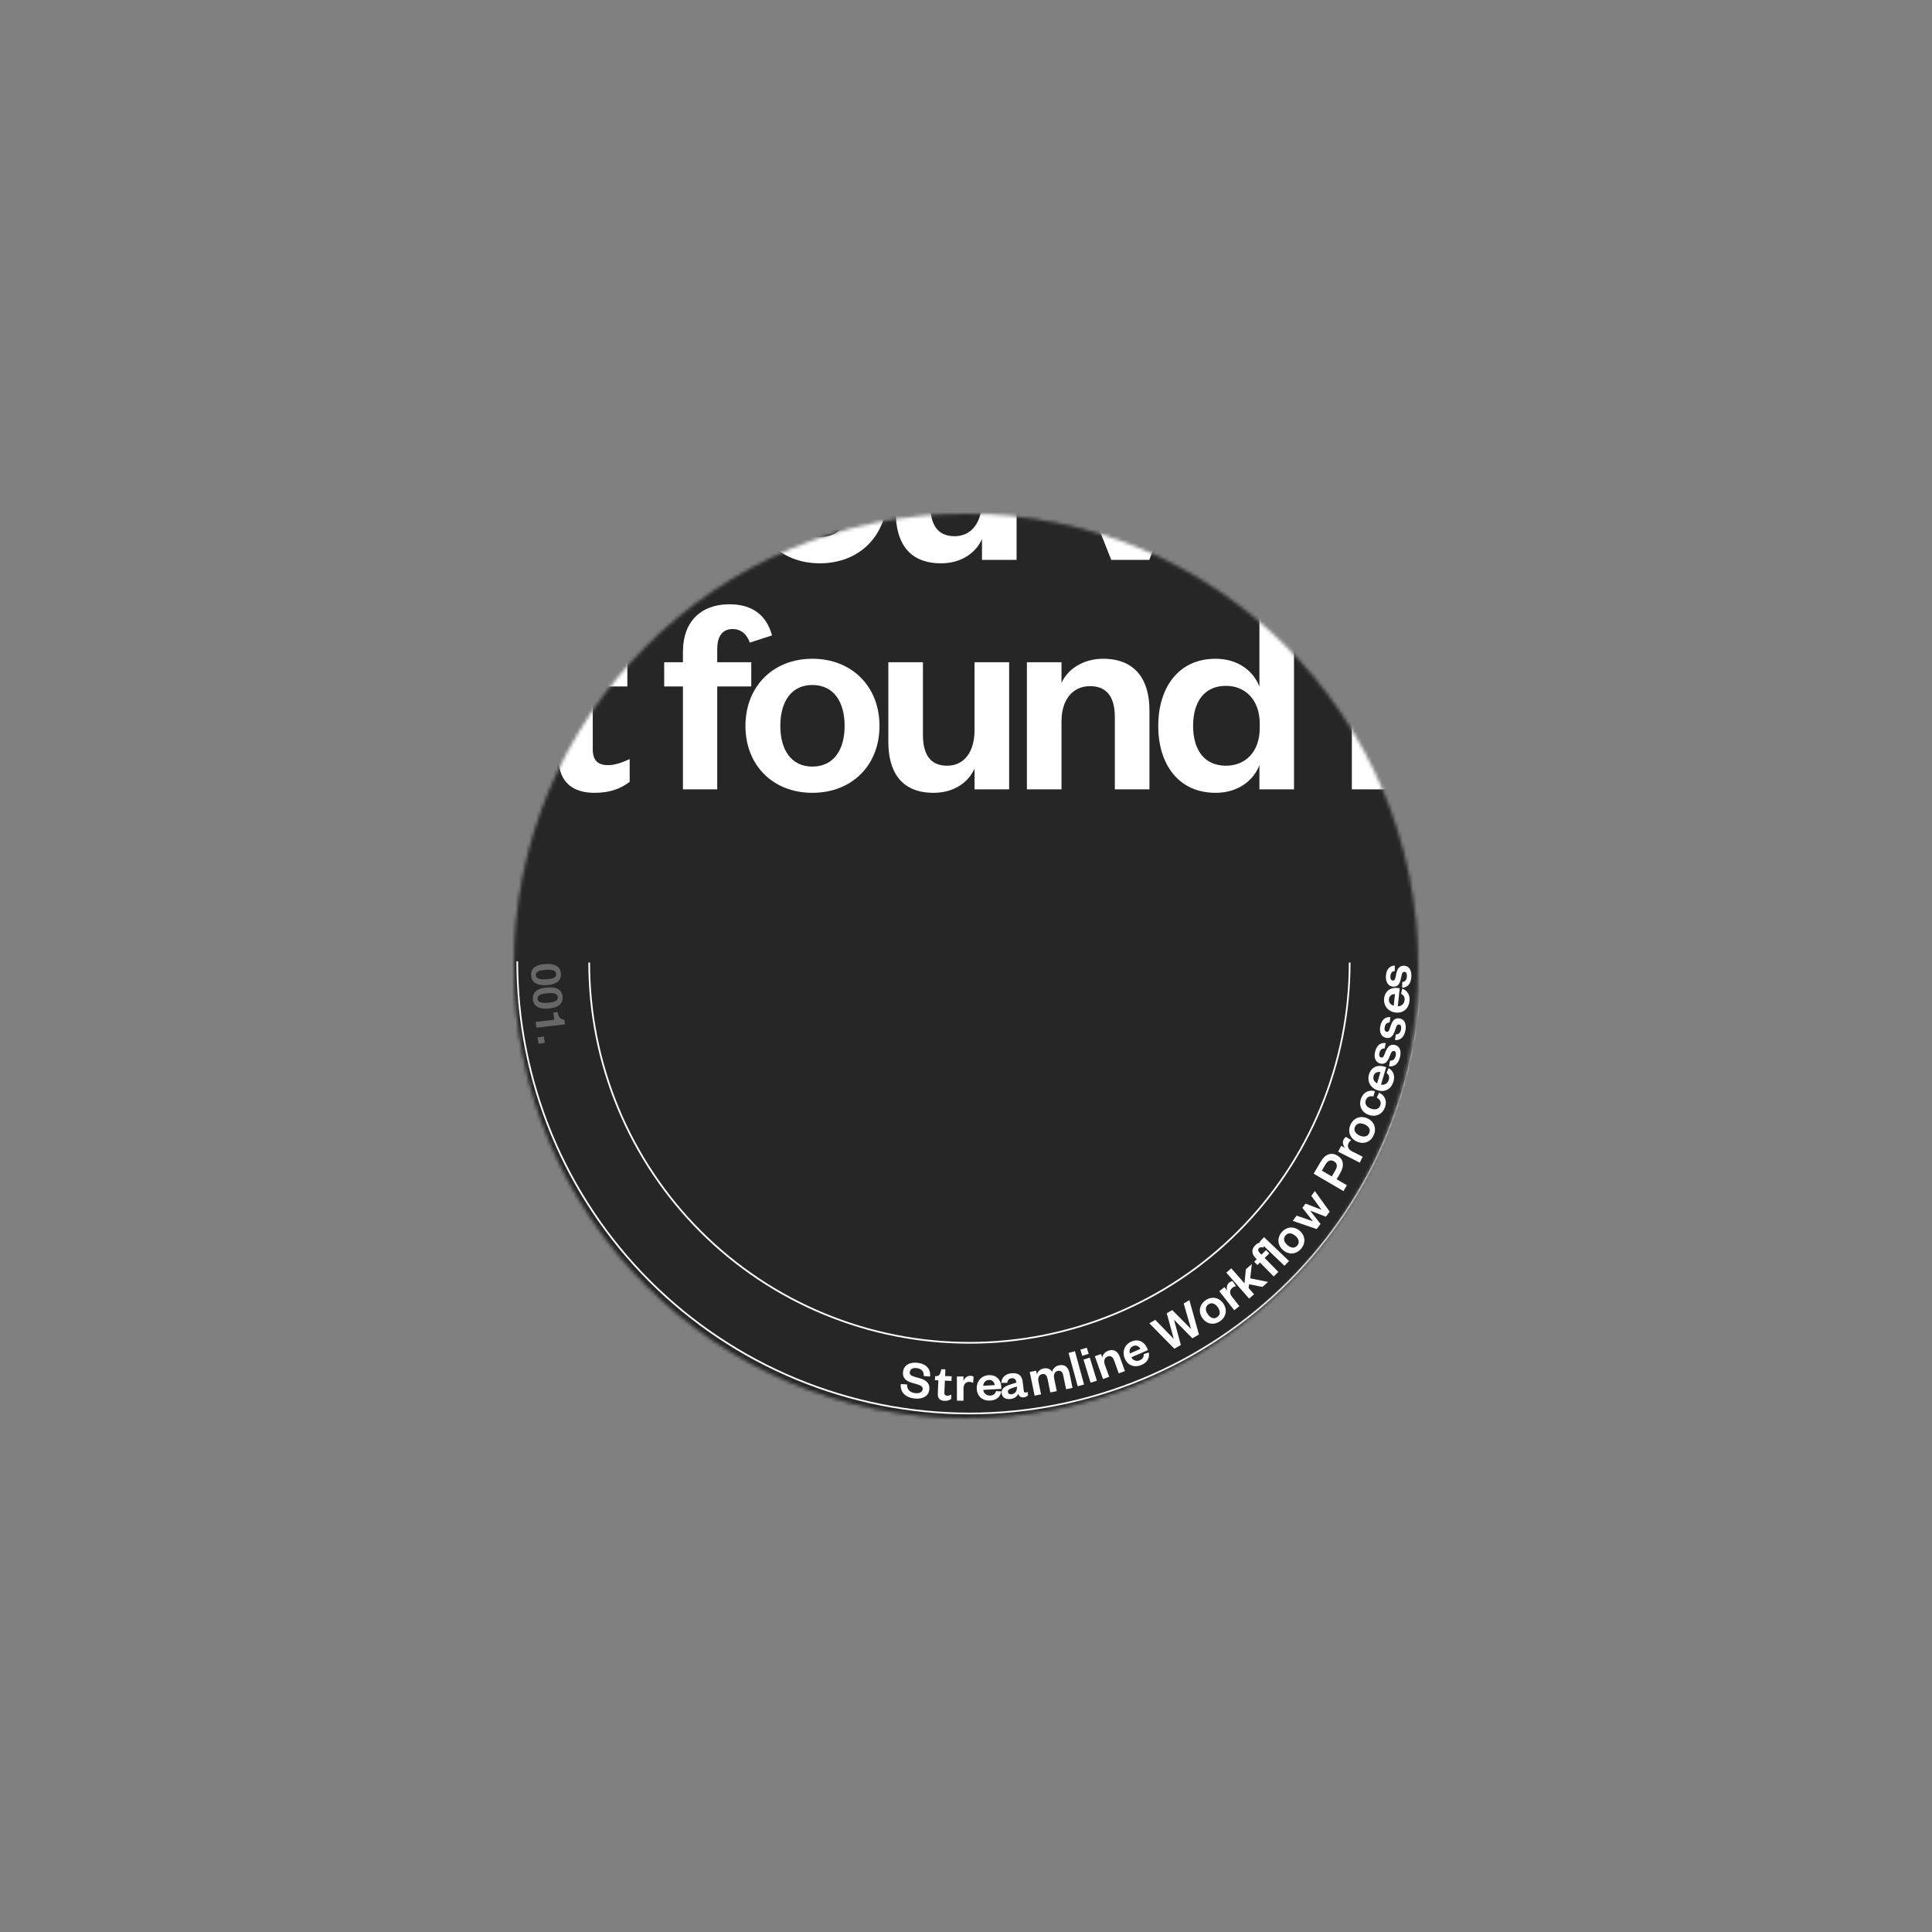 <svg width="564" height="564" viewBox="0 0 564 564" fill="none" xmlns="http://www.w3.org/2000/svg">
<rect x="0" y="0" width="564" height="564" fill="#808080" stroke="none"/>
<mask id="mask0_963_7009" style="mask-type:alpha" maskUnits="userSpaceOnUse" x="150" y="150" width="264" height="264">
<path d="M282 414C354.902 414 414 354.902 414 282C414 209.098 354.902 150 282 150C209.098 150 150 209.098 150 282C150 354.902 209.098 414 282 414Z" fill="#262626"/>
<path d="M282 413.75C354.764 413.75 413.75 354.764 413.75 282C413.75 209.236 354.764 150.25 282 150.25C209.236 150.25 150.25 209.236 150.25 282C150.25 354.764 209.236 413.75 282 413.75Z" stroke="white" stroke-opacity="0.3" stroke-width="0.5"/>
</mask>
<g mask="url(#mask0_963_7009)">
<path d="M564 282C564 437.744 437.744 564 282 564C126.256 564 0 437.744 0 282C0 126.256 126.256 0 282 0C437.744 0 564 126.256 564 282Z" fill="#262626"/>
<path fill-rule="evenodd" clip-rule="evenodd" d="M282 563.5C437.468 563.5 563.5 437.468 563.5 282C563.5 126.532 437.468 0.5 282 0.5C126.532 0.5 0.5 126.532 0.5 282C0.5 437.468 126.532 563.5 282 563.5ZM282 564C437.744 564 564 437.744 564 282C564 126.256 437.744 0 282 0C126.256 0 0 126.256 0 282C0 437.744 126.256 564 282 564Z" fill="white" fill-opacity="0.3"/>
<g style="mix-blend-mode:difference">
<path fill-rule="evenodd" clip-rule="evenodd" d="M30.25 280.635C30.25 313.826 36.788 346.693 49.489 377.358C62.191 408.023 80.809 435.886 104.279 459.356C127.749 482.826 155.612 501.443 186.277 514.145C216.942 526.847 249.808 533.385 283 533.385C316.192 533.385 349.058 526.847 379.723 514.145C410.388 501.443 438.251 482.826 461.721 459.356C485.191 435.886 503.809 408.023 516.511 377.358C529.212 346.693 535.75 313.826 535.75 280.635H536.25C536.25 313.892 529.7 346.824 516.973 377.549C504.246 408.275 485.591 436.193 462.075 459.71C438.558 483.226 410.64 501.88 379.915 514.607C349.189 527.334 316.257 533.885 283 533.885C249.743 533.885 216.811 527.334 186.085 514.607C155.36 501.88 127.442 483.226 103.925 459.71C80.409 436.193 61.755 408.275 49.028 377.549C36.3 346.824 29.75 313.892 29.75 280.635H30.25Z" fill="white"/>
<path fill-rule="evenodd" clip-rule="evenodd" d="M55.249 280.636C55.249 310.545 61.14 340.16 72.585 367.792C84.031 395.424 100.807 420.531 121.955 441.68C143.104 462.828 168.211 479.604 195.843 491.05C223.475 502.495 253.091 508.386 282.999 508.386C312.908 508.386 342.523 502.495 370.155 491.05C397.787 479.604 422.894 462.828 444.043 441.68C465.191 420.531 481.967 395.424 493.413 367.792C504.858 340.16 510.749 310.545 510.749 280.636H511.249C511.249 310.61 505.345 340.291 493.875 367.984C482.404 395.676 465.591 420.838 444.396 442.033C423.201 463.228 398.039 480.041 370.347 491.512C342.654 502.982 312.973 508.886 282.999 508.886C253.025 508.886 223.344 502.982 195.652 491.512C167.959 480.041 142.797 463.228 121.602 442.033C100.407 420.838 83.594 395.676 72.124 367.984C60.653 340.291 54.749 310.61 54.749 280.636H55.249Z" fill="white"/>
<path fill-rule="evenodd" clip-rule="evenodd" d="M79.249 280.636C79.249 307.392 84.519 333.887 94.759 358.607C104.998 383.327 120.006 405.789 138.926 424.709C157.846 443.629 180.307 458.637 205.027 468.876C229.747 479.115 256.242 484.386 282.999 484.386C309.756 484.386 336.251 479.115 360.971 468.876C385.691 458.637 408.152 443.629 427.072 424.709C445.992 405.789 461 383.327 471.24 358.607C481.479 333.887 486.749 307.392 486.749 280.636H487.249C487.249 307.458 481.966 334.018 471.701 358.799C461.437 383.579 446.392 406.096 427.426 425.062C408.459 444.029 385.943 459.074 361.162 469.338C336.381 479.603 309.822 484.886 282.999 484.886C256.177 484.886 229.617 479.603 204.836 469.338C180.055 459.073 157.539 444.029 138.573 425.062C119.606 406.096 104.561 383.579 94.297 358.799C84.032 334.018 78.749 307.458 78.749 280.636H79.249Z" fill="white"/>
<path fill-rule="evenodd" clip-rule="evenodd" d="M103.251 280.635C103.251 304.24 107.901 327.614 116.934 349.422C125.967 371.23 139.207 391.046 155.899 407.737C172.59 424.429 192.406 437.669 214.214 446.702C236.022 455.735 259.396 460.385 283.001 460.385C306.606 460.385 329.98 455.735 351.789 446.702C373.597 437.669 393.412 424.429 410.104 407.737C426.795 391.046 440.035 371.23 449.069 349.422C458.102 327.614 462.751 304.24 462.751 280.635H463.251C463.251 304.306 458.589 327.745 449.53 349.613C440.472 371.482 427.195 391.353 410.457 408.091C393.719 424.829 373.849 438.106 351.98 447.164C330.111 456.222 306.672 460.885 283.001 460.885C259.33 460.885 235.891 456.222 214.023 447.164C192.154 438.106 172.283 424.829 155.545 408.091C138.807 391.353 125.53 371.482 116.472 349.613C107.414 327.745 102.751 304.306 102.751 280.635H103.251Z" fill="white"/>
<g style="mix-blend-mode:difference">
<path d="M390.27 407.472L391.754 406.132L397.395 412.378L401.349 408.807L402.464 410.042L397.026 414.953L390.27 407.472Z" fill="white"/>
</g>
<g style="mix-blend-mode:difference">
<path d="M404.646 403.61L404.522 403.486L403.786 404.629C403.322 405.341 403.006 405.862 403.503 406.36C403.843 406.699 404.307 406.643 404.737 406.213C405.449 405.5 405.449 404.414 404.646 403.61ZM404.929 401.246L406.92 403.237C407.18 403.497 407.441 403.486 407.656 403.271C407.791 403.135 407.893 402.966 407.972 402.751L408.696 403.475C408.651 403.859 408.527 404.278 408.074 404.731C407.509 405.296 406.818 405.33 406.151 404.912C406.445 405.771 406.072 406.756 405.336 407.491C404.295 408.532 403.141 408.645 402.282 407.785C401.331 406.835 401.705 405.67 402.61 404.312L403.707 402.671L403.594 402.558C403.04 402.004 402.406 401.959 401.829 402.536C401.263 403.101 401.297 403.746 401.671 404.346L400.324 405.466C399.476 404.278 399.544 402.785 400.867 401.461C402.157 400.171 403.617 399.934 404.929 401.246Z" fill="white"/>
</g>
<g style="mix-blend-mode:difference">
<path d="M410.295 397.323L407.502 394.782L408.794 393.362L414.013 398.11L412.721 399.53L411.869 398.755C412.225 399.576 412.056 400.547 411.334 401.34C410.075 402.724 408.709 402.347 407.549 401.292L404.282 398.321L405.574 396.9L408.557 399.614C409.35 400.335 410.093 400.47 410.728 399.771C411.363 399.073 411.183 398.13 410.295 397.323Z" fill="white"/>
</g>
<g style="mix-blend-mode:difference">
<path d="M414.049 392.269L416.968 394.664L415.749 396.148L410.295 391.672L411.513 390.188L412.404 390.919C412.009 390.139 412.156 389.101 412.826 388.285C414.024 386.826 415.45 387.106 416.662 388.101L420.063 390.892L418.845 392.376L415.741 389.828C414.9 389.138 414.143 389.076 413.545 389.806C412.925 390.56 413.133 391.518 414.049 392.269Z" fill="white"/>
</g>
<path fill-rule="evenodd" clip-rule="evenodd" d="M127.251 280.634C127.251 301.087 131.279 321.34 139.106 340.237C146.934 359.133 158.406 376.303 172.869 390.766C187.332 405.228 204.501 416.701 223.398 424.528C242.294 432.355 262.547 436.384 283.001 436.384C303.454 436.384 323.707 432.355 342.604 424.528C361.5 416.701 378.67 405.228 393.133 390.766C407.595 376.303 419.068 359.133 426.895 340.237C434.722 321.34 438.751 301.087 438.751 280.634H439.251C439.251 301.153 435.209 321.471 427.357 340.428C419.505 359.385 407.995 376.61 393.486 391.119C378.977 405.628 361.752 417.138 342.795 424.99C323.838 432.842 303.52 436.884 283.001 436.884C262.482 436.884 242.164 432.842 223.206 424.99C204.249 417.138 187.024 405.628 172.515 391.119C158.006 376.61 146.497 359.385 138.645 340.428C130.792 321.471 126.751 301.153 126.751 280.634H127.251Z" fill="white"/>
<g style="mix-blend-mode:difference">
<path d="M166.844 360.081L167.982 361.725L159.693 367.461L158.555 365.816L166.844 360.081Z" fill="white"/>
</g>
<g style="mix-blend-mode:difference">
<path d="M169.153 370.51C170.045 370.303 171.058 370.59 171.765 371.5C172.932 373.004 172.269 374.289 171.056 375.231L167.58 377.929L166.403 376.413L169.575 373.95C170.434 373.283 170.721 372.635 170.142 371.889C169.573 371.156 168.623 371.184 167.688 371.911L164.705 374.226L163.528 372.71L166.7 370.247C167.559 369.58 167.836 368.919 167.267 368.186C166.698 367.453 165.748 367.481 164.813 368.208L161.83 370.523L160.653 369.006L166.226 364.679L167.404 366.196L166.494 366.903C167.342 366.69 168.262 366.988 168.919 367.835C169.685 368.821 169.649 369.74 169.153 370.51Z" fill="white"/>
</g>
<g style="mix-blend-mode:difference">
<path d="M172.357 377.755L172.154 377.936C171.188 378.799 171.115 379.895 171.84 380.706C172.65 381.612 173.722 381.491 174.712 380.606C175.714 379.711 175.955 378.659 175.144 377.752C174.419 376.941 173.311 376.902 172.357 377.755ZM170.638 379.313L167.679 381.957L166.4 380.525L173.617 374.075L174.897 375.506L173.883 376.412C174.74 376.075 175.818 376.249 176.66 377.191C178.046 378.742 177.553 380.664 176.003 382.05C174.452 383.436 172.499 383.7 171.113 382.149C170.271 381.207 170.219 380.116 170.638 379.313Z" fill="white"/>
</g>
<g style="mix-blend-mode:difference">
<path d="M181.894 378.671L183.234 380.046L176.019 387.084L174.678 385.71L181.894 378.671Z" fill="white"/>
</g>
<g style="mix-blend-mode:difference">
<path d="M182.432 389.897L183.445 391.084C182.097 391.965 180.576 391.798 179.268 390.55C177.693 389.049 177.518 386.959 179.053 385.349C180.587 383.74 182.838 383.675 184.366 385.132C186.034 386.722 185.787 388.697 184.462 390.086L183.988 390.584L180.154 386.93C179.483 387.727 179.566 388.823 180.319 389.54C181.002 390.192 181.683 390.289 182.432 389.897ZM181.005 386.084L183.461 388.424C183.977 387.789 184.159 386.88 183.383 386.14C182.619 385.411 181.74 385.568 181.005 386.084Z" fill="white"/>
</g>
<g style="mix-blend-mode:difference">
<path d="M190.852 392.865C191.68 392.473 192.731 392.538 193.615 393.277C195.076 394.498 194.701 395.894 193.717 397.073L190.895 400.449L189.422 399.218L191.997 396.136C192.695 395.302 192.837 394.607 192.112 394.002C191.4 393.407 190.478 393.637 189.719 394.546L187.298 397.443L185.824 396.212L188.399 393.131C189.097 392.296 189.227 391.591 188.515 390.996C187.803 390.401 186.881 390.631 186.121 391.54L183.7 394.438L182.227 393.206L186.751 387.792L188.225 389.023L187.486 389.907C188.269 389.519 189.232 389.614 190.054 390.302C191.012 391.102 191.173 392.007 190.852 392.865Z" fill="white"/>
</g>
<g style="mix-blend-mode:difference">
<path d="M198.154 402.671L199.317 403.711C198.099 404.765 196.57 404.803 195.106 403.743C193.344 402.466 192.89 400.419 194.195 398.618C195.499 396.817 197.721 396.45 199.431 397.689C201.297 399.041 201.318 401.031 200.191 402.586L199.788 403.143L195.499 400.037C194.94 400.916 195.169 401.991 196.012 402.601C196.776 403.155 197.464 403.159 198.154 402.671ZM196.228 399.084L198.975 401.073C199.402 400.375 199.46 399.449 198.592 398.82C197.737 398.201 196.887 398.474 196.228 399.084Z" fill="white"/>
</g>
<g style="mix-blend-mode:difference">
<path d="M202.595 404.118L200.551 407.293L198.936 406.254L202.756 400.321L204.37 401.36L203.747 402.329C204.476 401.847 205.523 401.875 206.411 402.446C207.999 403.468 207.884 404.917 207.036 406.235L204.654 409.935L203.039 408.896L205.213 405.519C205.802 404.604 205.777 403.846 204.983 403.335C204.162 402.806 203.236 403.123 202.595 404.118Z" fill="white"/>
</g>
<g style="mix-blend-mode:difference">
<path d="M207.387 409.479L209.349 406.086L208.477 405.581L209.045 404.598L209.501 404.769C210.153 405.016 210.495 404.808 210.962 404.32L211.636 403.601L212.648 404.186L211.67 405.876L213.333 406.837L212.66 408L210.998 407.039L209.252 410.058C208.947 410.585 209.046 410.956 209.545 411.245C209.878 411.437 210.296 411.513 210.752 411.555L210.119 412.649C209.484 412.725 208.873 412.631 208.125 412.198C207.183 411.653 206.634 410.781 207.387 409.479Z" fill="white"/>
</g>
<g style="mix-blend-mode:difference">
<path d="M215.941 412.268L217.635 412.991C217.03 414.44 217.75 415.566 219.02 416.174C220.145 416.713 221.081 416.611 221.447 415.847C221.779 415.154 221.355 414.632 220.493 413.988L218.913 412.841C217.624 411.904 217.016 410.654 217.735 409.154C218.55 407.451 220.418 406.997 222.539 408.013C224.92 409.154 225.674 411.023 224.735 413.057L223.048 412.32C223.585 411.051 223.088 410.015 221.847 409.42C220.779 408.909 219.945 409.095 219.572 409.874C219.254 410.538 219.619 410.997 220.366 411.55L221.894 412.654C223.525 413.843 223.954 415.096 223.249 416.568C222.392 418.357 220.384 418.584 218.335 417.602C215.998 416.483 214.89 414.462 215.941 412.268Z" fill="white"/>
</g>
<g style="mix-blend-mode:difference">
<path d="M224.011 416.199C224.865 414.128 226.867 413.344 228.878 414.173C230.816 414.972 231.357 416.683 230.859 418.312L229.322 417.8C229.591 416.769 229.294 415.937 228.317 415.534C227.341 415.132 226.362 415.576 225.801 416.937C225.246 418.283 225.628 419.289 226.604 419.691C227.58 420.093 228.384 419.698 228.925 418.761L230.365 419.51C229.57 421.017 227.981 421.851 226.043 421.052C224.031 420.223 223.157 418.27 224.011 416.199Z" fill="white"/>
</g>
<g style="mix-blend-mode:difference">
<path d="M339.273 418.744L339.207 418.58L338.08 419.339C337.373 419.811 336.876 420.164 337.137 420.818C337.315 421.264 337.763 421.395 338.328 421.17C339.264 420.797 339.693 419.799 339.273 418.744ZM340.466 416.683L341.509 419.299C341.645 419.641 341.889 419.733 342.171 419.62C342.35 419.549 342.51 419.434 342.668 419.267L343.047 420.219C342.854 420.554 342.574 420.889 341.979 421.126C341.236 421.423 340.589 421.181 340.141 420.533C340.072 421.439 339.34 422.196 338.374 422.581C337.007 423.126 335.902 422.775 335.451 421.645C334.954 420.397 335.757 419.473 337.125 418.584L338.781 417.51L338.721 417.361C338.431 416.633 337.867 416.341 337.109 416.643C336.366 416.94 336.142 417.546 336.248 418.244L334.569 418.741C334.259 417.315 334.911 415.97 336.65 415.276C338.344 414.601 339.779 414.959 340.466 416.683Z" fill="white"/>
</g>
<g style="mix-blend-mode:difference">
<path d="M342.526 413.041L344.276 412.251L347.18 418.681L345.43 419.472L342.526 413.041ZM342.022 412.005L341.252 410.299L343.045 409.489L343.816 411.195L342.022 412.005Z" fill="white"/>
</g>
<g style="mix-blend-mode:difference">
<path d="M348.7 413.802L350.394 417.177L348.678 418.038L345.512 411.732L347.228 410.871L347.745 411.901C347.701 411.028 348.257 410.139 349.201 409.666C350.888 408.819 352.078 409.654 352.781 411.055L354.755 414.988L353.039 415.849L351.237 412.26C350.749 411.288 350.083 410.924 349.24 411.347C348.367 411.785 348.168 412.744 348.7 413.802Z" fill="white"/>
</g>
<g style="mix-blend-mode:difference">
<path d="M358.06 409.649L357.972 409.496L356.963 410.407C356.329 410.973 355.887 411.393 356.238 412.003C356.476 412.42 356.939 412.486 357.466 412.184C358.341 411.682 358.625 410.634 358.06 409.649ZM358.951 407.44L360.352 409.883C360.535 410.202 360.789 410.259 361.053 410.108C361.22 410.013 361.362 409.876 361.495 409.689L362.004 410.577C361.86 410.936 361.631 411.308 361.075 411.626C360.381 412.024 359.706 411.877 359.172 411.298C359.231 412.205 358.613 413.057 357.711 413.575C356.434 414.307 355.29 414.114 354.685 413.06C354.017 411.894 354.682 410.867 355.911 409.793L357.399 408.497L357.319 408.358C356.929 407.678 356.33 407.468 355.622 407.874C354.928 408.272 354.792 408.904 354.995 409.58L353.403 410.309C352.895 408.941 353.351 407.517 354.975 406.585C356.557 405.678 358.028 405.83 358.951 407.44Z" fill="white"/>
</g>
<g style="mix-blend-mode:difference">
<path d="M363.367 405.748L363.516 405.975C364.226 407.06 365.298 407.295 366.208 406.699C367.226 406.033 367.266 404.955 366.538 403.844C365.802 402.719 364.798 402.325 363.781 402.991C362.87 403.587 362.666 404.677 363.367 405.748ZM364.562 407.719L365.013 409.05L363.781 409.856L358.26 401.423L359.866 400.371L362.268 404.039C362.062 403.141 362.395 402.101 363.452 401.408C365.193 400.269 367.019 401.043 368.158 402.783C369.297 404.524 369.268 406.494 367.501 407.651C366.47 408.325 365.352 408.254 364.562 407.719Z" fill="white"/>
</g>
<g style="mix-blend-mode:difference">
<path d="M364.976 396.967L366.539 395.851L372.396 404.055L370.833 405.171L364.976 396.967Z" fill="white"/>
</g>
<g style="mix-blend-mode:difference">
<path d="M376.962 397.531L378.286 396.706C378.957 398.17 378.565 399.649 377.137 400.758C375.418 402.092 373.326 401.954 371.962 400.197C370.598 398.441 370.868 396.206 372.537 394.91C374.357 393.497 376.273 394.035 377.45 395.552L377.872 396.095L373.689 399.343C374.377 400.125 375.473 400.206 376.295 399.568C377.04 398.99 377.238 398.33 376.962 397.531ZM372.978 398.376L375.658 396.295C375.107 395.69 374.234 395.375 373.388 396.032C372.553 396.68 372.578 397.572 372.978 398.376Z" fill="white"/>
</g>
<g style="mix-blend-mode:difference">
<path d="M388.033 387.441C389.214 388.725 388.93 390.377 387.199 391.97L383.715 395.177L376.889 387.76L380.185 384.726C382.057 383.004 383.595 383.068 384.711 384.28C385.48 385.116 385.456 386.225 384.775 387.091C385.821 386.432 387.058 386.382 388.033 387.441ZM384.077 388.908L382.193 390.641L384.057 392.666L385.94 390.933C386.859 390.088 386.949 389.287 386.385 388.675C385.811 388.051 384.995 388.063 384.077 388.908ZM379.419 387.627L381.164 389.523L382.93 387.898C383.813 387.085 383.832 386.35 383.323 385.797C382.813 385.243 382.068 385.19 381.185 386.002L379.419 387.627Z" fill="white"/>
</g>
<g style="mix-blend-mode:difference">
<path d="M391.275 383.367L388.561 380.742L389.895 379.362L394.967 384.267L393.632 385.647L392.804 384.846C393.135 385.678 392.936 386.643 392.191 387.414C390.889 388.76 389.536 388.341 388.409 387.251L385.235 384.18L386.569 382.8L389.468 385.604C390.238 386.349 390.976 386.506 391.633 385.828C392.289 385.149 392.137 384.201 391.275 383.367Z" fill="white"/>
</g>
<g style="mix-blend-mode:difference">
<path d="M394.408 381.477L395.45 380.178C396.164 380.648 396.909 380.448 397.549 379.71C398.01 379.178 398.206 378.586 397.819 378.251C397.456 377.936 397.09 378.042 396.544 378.5L395.665 379.221C394.499 380.2 393.53 380.462 392.539 379.602C391.524 378.722 391.566 377.256 392.74 375.902C394.019 374.427 395.449 374.121 396.718 375.051L395.728 376.29C395.04 375.863 394.381 376.012 393.721 376.773C393.271 377.293 393.207 377.831 393.569 378.145C393.86 378.397 394.197 378.35 394.592 378.016L395.642 377.147C396.798 376.18 397.846 375.923 398.849 376.793C399.937 377.737 399.724 379.204 398.53 380.582C397.324 381.972 395.798 382.512 394.408 381.477Z" fill="white"/>
</g>
<g style="mix-blend-mode:difference">
<path d="M396.376 371.902L397.575 370.402L403.087 374.807L401.888 376.306L396.376 371.902ZM395.456 371.207L393.994 370.039L395.222 368.501L396.685 369.67L395.456 371.207Z" fill="white"/>
</g>
<g style="mix-blend-mode:difference">
<path d="M402.186 369.823L405.228 372.06L404.09 373.607L398.406 369.426L399.543 367.879L400.471 368.562C400.035 367.804 400.128 366.76 400.754 365.91C401.872 364.389 403.311 364.593 404.574 365.522L408.119 368.129L406.981 369.676L403.746 367.296C402.87 366.651 402.111 366.63 401.552 367.39C400.973 368.177 401.232 369.121 402.186 369.823Z" fill="white"/>
</g>
<g style="mix-blend-mode:difference">
<path d="M410.095 360.736L411.079 359.524C412.19 360.691 412.301 362.216 411.311 363.729C410.119 365.55 408.096 366.1 406.235 364.883C404.374 363.665 403.902 361.464 405.058 359.696C406.32 357.768 408.307 357.654 409.914 358.705L410.489 359.081L407.59 363.513C408.495 364.029 409.558 363.749 410.127 362.879C410.644 362.089 410.616 361.401 410.095 360.736ZM406.603 362.829L408.46 359.991C407.742 359.598 406.815 359.584 406.228 360.481C405.65 361.364 405.963 362.2 406.603 362.829Z" fill="white"/>
</g>
<g style="mix-blend-mode:difference">
<path d="M411.311 359.111L412.094 357.641C412.883 357.972 413.579 357.637 414.071 356.794C414.425 356.185 414.508 355.567 414.066 355.309C413.651 355.067 413.31 355.239 412.859 355.791L412.129 356.661C411.164 357.84 410.261 358.276 409.127 357.615C407.967 356.938 407.737 355.489 408.64 353.941C409.623 352.255 410.972 351.69 412.391 352.369L411.648 353.77C410.893 353.477 410.273 353.745 409.765 354.616C409.419 355.211 409.456 355.751 409.87 355.992C410.202 356.186 410.524 356.078 410.851 355.676L411.722 354.628C412.679 353.463 413.661 353.017 414.808 353.686C416.052 354.412 416.115 355.893 415.196 357.468C414.269 359.058 412.868 359.871 411.311 359.111Z" fill="white"/>
</g>
<g style="mix-blend-mode:difference">
<path d="M415.205 352.432L415.911 350.924C416.716 351.213 417.393 350.842 417.841 349.975C418.163 349.349 418.214 348.727 417.759 348.493C417.333 348.272 417.001 348.461 416.579 349.036L415.894 349.943C414.992 351.17 414.112 351.652 412.946 351.051C411.752 350.434 411.448 348.999 412.27 347.407C413.165 345.672 414.483 345.038 415.935 345.643L415.265 347.08C414.496 346.827 413.891 347.127 413.429 348.022C413.113 348.634 413.178 349.171 413.604 349.392C413.946 349.568 414.262 349.443 414.568 349.024L415.383 347.933C416.279 346.721 417.237 346.225 418.417 346.834C419.697 347.494 419.836 348.97 418.999 350.591C418.155 352.226 416.799 353.11 415.205 352.432Z" fill="white"/>
</g>
<g style="mix-blend-mode:difference">
<path d="M418.613 339.149L419.37 337.332C419.948 335.944 419.669 335.117 418.664 334.698C417.66 334.28 416.847 334.652 416.268 336.04L415.512 337.857L418.613 339.149ZM420.12 339.776L423.325 341.111L422.562 342.943L413.257 339.067L414.801 335.36C415.792 332.982 417.465 332.084 419.4 332.89C421.335 333.696 421.892 335.523 420.901 337.901L420.12 339.776Z" fill="white"/>
</g>
<path fill-rule="evenodd" clip-rule="evenodd" d="M151.251 280.634C151.251 297.936 154.659 315.068 161.28 331.053C167.901 347.037 177.605 361.561 189.84 373.795C202.074 386.029 216.598 395.734 232.582 402.355C248.567 408.976 265.699 412.384 283.001 412.384C300.303 412.384 317.435 408.976 333.419 402.355C349.404 395.734 363.928 386.029 376.162 373.795C388.396 361.561 398.101 347.037 404.722 331.053C411.343 315.068 414.751 297.936 414.751 280.634H415.251C415.251 298.001 411.83 315.199 405.184 331.244C398.538 347.289 388.796 361.868 376.516 374.149C364.235 386.429 349.656 396.171 333.611 402.817C317.565 409.463 300.368 412.884 283.001 412.884C265.634 412.884 248.436 409.463 232.391 402.817C216.346 396.171 201.767 386.429 189.486 374.149C177.205 361.868 167.464 347.289 160.818 331.244C154.172 315.199 150.751 298.001 150.751 280.634H151.251Z" fill="white"/>
<g style="mix-blend-mode:difference">
<path d="M262.965 404.042L264.803 404.156C264.718 405.724 265.774 406.544 267.174 406.692C268.415 406.823 269.263 406.414 269.352 405.571C269.433 404.807 268.858 404.457 267.83 404.139L265.958 403.587C264.429 403.135 263.438 402.162 263.613 400.507C263.812 398.629 265.42 397.577 267.759 397.824C270.384 398.102 271.72 399.611 271.516 401.842L269.68 401.712C269.761 400.337 268.946 399.527 267.578 399.382C266.4 399.257 265.676 399.712 265.585 400.571C265.508 401.303 266.006 401.613 266.894 401.884L268.705 402.413C270.639 402.988 271.462 404.025 271.291 405.648C271.082 407.621 269.266 408.506 267.007 408.267C264.429 407.994 262.709 406.461 262.965 404.042Z" fill="white"/>
</g>
<g style="mix-blend-mode:difference">
<path d="M273.765 406.87L273.937 402.954L272.93 402.91L272.98 401.775L273.463 401.716C274.155 401.634 274.362 401.291 274.551 400.643L274.817 399.694L275.983 399.745L275.898 401.695L277.816 401.779L277.757 403.122L275.839 403.038L275.686 406.522C275.66 407.13 275.92 407.413 276.495 407.438C276.879 407.455 277.285 407.329 277.709 407.155L277.653 408.418C277.125 408.779 276.54 408.978 275.677 408.94C274.59 408.892 273.699 408.373 273.765 406.87Z" fill="white"/>
</g>
<g style="mix-blend-mode:difference">
<path d="M284.219 401.916L284.08 403.709C283.711 403.502 283.391 403.406 282.927 403.408C281.935 403.41 281.265 404.116 281.268 405.396L281.277 408.884L279.357 408.889L279.339 401.833L281.259 401.828L281.262 403.172C281.516 402.371 282.251 401.633 283.227 401.631C283.659 401.63 284.011 401.741 284.219 401.916Z" fill="white"/>
</g>
<g style="mix-blend-mode:difference">
<path d="M290.768 406.109L292.326 406.181C292.048 407.768 290.886 408.763 289.081 408.865C286.908 408.988 285.264 407.687 285.139 405.466C285.013 403.246 286.504 401.559 288.613 401.439C290.913 401.309 292.185 402.84 292.294 404.757L292.333 405.444L287.045 405.743C287.168 406.778 288.024 407.466 289.062 407.408C290.005 407.354 290.541 406.923 290.768 406.109ZM287.009 404.543L290.396 404.351C290.286 403.54 289.746 402.786 288.676 402.846C287.622 402.906 287.135 403.654 287.009 404.543Z" fill="white"/>
</g>
<g style="mix-blend-mode:difference">
<path d="M296.849 404.925L296.829 404.75L295.544 405.193C294.738 405.465 294.168 405.678 294.25 406.377C294.307 406.854 294.706 407.097 295.31 407.025C296.311 406.906 296.983 406.053 296.849 404.925ZM298.535 403.243L298.867 406.039C298.91 406.405 299.121 406.557 299.423 406.521C299.614 406.499 299.799 406.428 299.994 406.308L300.115 407.325C299.841 407.599 299.484 407.851 298.849 407.927C298.054 408.021 297.491 407.62 297.226 406.878C296.925 407.736 296.023 408.278 294.99 408.4C293.528 408.574 292.552 407.948 292.408 406.741C292.25 405.406 293.265 404.722 294.816 404.216L296.693 403.606L296.674 403.447C296.582 402.669 296.112 402.241 295.302 402.337C294.508 402.432 294.135 402.959 294.057 403.661L292.306 403.708C292.375 402.249 293.353 401.118 295.212 400.898C297.023 400.683 298.317 401.4 298.535 403.243Z" fill="white"/>
</g>
<g style="mix-blend-mode:difference">
<path d="M307.134 400.474C307.343 399.582 308.049 398.8 309.177 398.569C311.043 398.187 311.902 399.35 312.21 400.855L313.094 405.165L311.213 405.551L310.406 401.616C310.188 400.551 309.733 400.007 308.809 400.196C307.9 400.383 307.505 401.247 307.743 402.407L308.501 406.106L306.62 406.492L305.814 402.558C305.595 401.492 305.125 400.951 304.216 401.138C303.307 401.324 302.913 402.189 303.15 403.349L303.909 407.048L302.028 407.433L300.611 400.521L302.492 400.136L302.723 401.264C302.907 400.41 303.582 399.716 304.632 399.501C305.855 399.25 306.663 399.689 307.134 400.474Z" fill="white"/>
</g>
<g style="mix-blend-mode:difference">
<path d="M311.952 394.953L313.804 394.447L316.461 404.17L314.608 404.676L311.952 394.953Z" fill="white"/>
</g>
<g style="mix-blend-mode:difference">
<path d="M316.301 396.887L318.137 396.326L320.202 403.073L318.366 403.635L316.301 396.887ZM315.934 395.795L315.386 394.005L317.268 393.429L317.816 395.219L315.934 395.795Z" fill="white"/>
</g>
<g style="mix-blend-mode:difference">
<path d="M322.526 398.363L323.806 401.916L322 402.567L319.608 395.928L321.414 395.277L321.805 396.361C321.865 395.489 322.523 394.674 323.517 394.316C325.293 393.676 326.374 394.647 326.906 396.122L328.397 400.261L326.591 400.912L325.229 397.134C324.861 396.11 324.243 395.67 323.355 395.99C322.436 396.321 322.125 397.249 322.526 398.363Z" fill="white"/>
</g>
<g style="mix-blend-mode:difference">
<path d="M333.879 395.29L335.367 394.819C335.653 396.404 334.907 397.739 333.248 398.458C331.252 399.324 329.26 398.672 328.375 396.631C327.489 394.591 328.306 392.493 330.243 391.652C332.357 390.735 334.08 391.732 334.844 393.493L335.118 394.124L330.259 396.232C330.732 397.161 331.774 397.511 332.728 397.097C333.594 396.722 333.948 396.132 333.879 395.29ZM329.811 395.119L332.923 393.769C332.54 393.045 331.772 392.524 330.789 392.95C329.82 393.371 329.622 394.241 329.811 395.119Z" fill="white"/>
</g>
<g style="mix-blend-mode:difference">
<path d="M342.201 382.445L347.62 387.888L347.675 387.856L345.554 380.507L347.216 379.547L350.001 389.579L348.089 390.684L342.807 385.347L342.751 385.379L344.723 392.629L342.825 393.726L335.524 386.303L337.255 385.302L342.569 390.788L342.624 390.756L340.608 383.365L342.201 382.445Z" fill="white"/>
</g>
<g style="mix-blend-mode:difference">
<path d="M352.592 383.672C353.355 384.759 354.386 385.169 355.342 384.498C356.311 383.818 356.276 382.709 355.513 381.622C354.741 380.522 353.71 380.112 352.741 380.792C351.785 381.463 351.82 382.572 352.592 383.672ZM357.098 380.51C358.357 382.304 357.973 384.431 356.178 385.69C354.397 386.94 352.267 386.578 351.008 384.784C349.748 382.989 350.123 380.85 351.905 379.6C353.699 378.341 355.838 378.716 357.098 380.51Z" fill="white"/>
</g>
<g style="mix-blend-mode:difference">
<path d="M359.832 373.994L360.827 375.492C360.409 375.556 360.099 375.678 359.734 375.965C358.954 376.578 358.861 377.547 359.653 378.553L361.809 381.295L360.301 382.482L355.938 376.936L357.447 375.749L358.278 376.805C357.984 376.018 358.108 374.985 358.875 374.381C359.214 374.114 359.56 373.985 359.832 373.994Z" fill="white"/>
</g>
<g style="mix-blend-mode:difference">
<path d="M364.509 376.019L366.093 377.821L364.651 379.089L357.996 371.519L359.438 370.251L363.304 374.649L363.694 370.536L365.436 369.004L364.975 373.181L370.179 374.23L368.533 375.677L364.625 374.915L364.509 376.019Z" fill="white"/>
</g>
<g style="mix-blend-mode:difference">
<path d="M367.822 368.558L367.079 369.286L366.138 368.326L366.881 367.598L366.466 367.176C365.312 365.999 365.337 364.608 366.468 363.498C367.382 362.602 368.367 362.487 369.368 363.074L368.769 364.222C368.341 364.015 367.911 364.01 367.557 364.358C367.134 364.772 367.265 365.271 367.725 365.74L368.24 366.265L369.588 364.943L370.529 365.903L369.181 367.225L373.18 371.303L371.821 372.636L367.822 368.558Z" fill="white"/>
</g>
<g style="mix-blend-mode:difference">
<path d="M367.684 362.547L369.01 361.159L376.299 368.121L374.973 369.509L367.684 362.547Z" fill="white"/>
</g>
<g style="mix-blend-mode:difference">
<path d="M375.829 363.478C376.831 364.349 377.931 364.499 378.697 363.617C379.473 362.723 379.171 361.655 378.168 360.785C377.154 359.903 376.054 359.754 375.278 360.648C374.512 361.529 374.814 362.597 375.829 363.478ZM379.438 359.323C381.093 360.76 381.233 362.917 379.796 364.572C378.369 366.214 376.214 366.377 374.559 364.94C372.904 363.503 372.752 361.336 374.179 359.693C375.616 358.038 377.783 357.885 379.438 359.323Z" fill="white"/>
</g>
<g style="mix-blend-mode:difference">
<path d="M381.12 351.359L385.67 353.122L385.708 353.07L382.799 349.097L383.838 347.697L388.169 353.701L387.062 355.192L382.561 353.444L382.523 353.496L385.498 357.299L384.383 358.802L377.382 356.395L378.517 354.866L383.171 356.488L383.209 356.436L380.195 352.605L381.12 351.359Z" fill="white"/>
</g>
<g style="mix-blend-mode:difference">
<path d="M388.788 343.43L389.78 341.73C390.538 340.431 390.372 339.574 389.432 339.026C388.492 338.477 387.637 338.737 386.878 340.036L385.886 341.736L388.788 343.43ZM390.197 344.252L393.196 346.003L392.195 347.716L383.49 342.634L385.515 339.166C386.814 336.941 388.592 336.275 390.402 337.332C392.213 338.389 392.521 340.273 391.222 342.498L390.197 344.252Z" fill="white"/>
</g>
<g style="mix-blend-mode:difference">
<path d="M392.941 331.902L394.474 332.841C394.122 333.075 393.892 333.317 393.682 333.731C393.233 334.615 393.557 335.533 394.699 336.112L397.81 337.689L396.942 339.402L390.648 336.211L391.517 334.499L392.715 335.106C392.117 334.516 391.794 333.527 392.235 332.656C392.43 332.271 392.69 332.008 392.941 331.902Z" fill="white"/>
</g>
<g style="mix-blend-mode:difference">
<path d="M396.924 331.5C398.14 332.033 399.234 331.849 399.703 330.78C400.178 329.695 399.573 328.766 398.357 328.232C397.126 327.692 396.032 327.877 395.556 328.961C395.087 330.031 395.693 330.96 396.924 331.5ZM399.134 326.459C401.142 327.34 401.917 329.357 401.036 331.364C400.162 333.357 398.153 334.153 396.146 333.273C394.139 332.392 393.349 330.369 394.223 328.376C395.103 326.369 397.127 325.579 399.134 326.459Z" fill="white"/>
</g>
<g style="mix-blend-mode:difference">
<path d="M399.554 325.456C397.449 324.689 396.583 322.722 397.328 320.677C398.046 318.708 399.733 318.097 401.381 318.527L400.933 320.084C399.892 319.858 399.073 320.189 398.711 321.181C398.349 322.173 398.834 323.133 400.217 323.637C401.585 324.136 402.574 323.713 402.935 322.721C403.297 321.729 402.868 320.942 401.91 320.44L402.599 318.971C404.138 319.702 405.036 321.256 404.318 323.225C403.573 325.269 401.659 326.223 399.554 325.456Z" fill="white"/>
</g>
<g style="mix-blend-mode:difference">
<path d="M404.764 313.237L405.36 311.795C406.758 312.595 407.301 314.025 406.786 315.758C406.166 317.844 404.384 318.95 402.253 318.316C400.121 317.682 399.039 315.707 399.641 313.683C400.298 311.475 402.169 310.796 404.009 311.343L404.668 311.539L403.159 316.616C404.174 316.851 405.112 316.278 405.408 315.281C405.678 314.377 405.454 313.726 404.764 313.237ZM402.018 316.243L402.985 312.992C402.184 312.82 401.291 313.072 400.986 314.1C400.685 315.112 401.224 315.823 402.018 316.243Z" fill="white"/>
</g>
<g style="mix-blend-mode:difference">
<path d="M405.478 311.265L405.792 309.63C406.644 309.713 407.209 309.187 407.43 308.236C407.589 307.551 407.486 306.935 406.987 306.819C406.52 306.711 406.245 306.975 405.976 307.636L405.536 308.683C404.962 310.094 404.228 310.778 402.95 310.481C401.641 310.177 400.994 308.86 401.399 307.115C401.841 305.214 402.962 304.275 404.519 304.505L404.223 306.062C403.414 306.006 402.902 306.445 402.674 307.427C402.518 308.097 402.713 308.603 403.18 308.711C403.554 308.798 403.831 308.599 404.024 308.119L404.547 306.86C405.117 305.465 405.924 304.749 407.217 305.05C408.62 305.375 409.117 306.772 408.704 308.549C408.288 310.341 407.19 311.531 405.478 311.265Z" fill="white"/>
</g>
<g style="mix-blend-mode:difference">
<path d="M407.244 303.616L407.457 301.965C408.312 301.995 408.844 301.436 409.007 300.473C409.124 299.779 408.983 299.171 408.478 299.086C408.004 299.006 407.746 299.287 407.519 299.963L407.143 301.036C406.657 302.479 405.966 303.206 404.672 302.988C403.347 302.765 402.621 301.49 402.919 299.723C403.243 297.798 404.305 296.793 405.872 296.927L405.672 298.5C404.862 298.493 404.377 298.963 404.21 299.957C404.095 300.635 404.321 301.128 404.794 301.207C405.173 301.271 405.436 301.056 405.6 300.564L406.044 299.276C406.528 297.849 407.29 297.085 408.599 297.306C410.019 297.545 410.601 298.909 410.298 300.707C409.992 302.522 408.969 303.777 407.244 303.616Z" fill="white"/>
</g>
<g style="mix-blend-mode:difference">
<path d="M409.017 290.134L409.339 288.608C410.86 289.139 411.655 290.446 411.464 292.244C411.235 294.408 409.686 295.82 407.474 295.586C405.263 295.352 403.838 293.608 404.061 291.508C404.303 289.217 406.019 288.208 407.928 288.41L408.612 288.483L408.055 293.749C409.096 293.795 409.914 293.061 410.023 292.027C410.123 291.088 409.784 290.489 409.017 290.134ZM406.865 293.591L407.222 290.218C406.404 290.196 405.572 290.606 405.459 291.672C405.348 292.722 406.008 293.323 406.865 293.591Z" fill="white"/>
</g>
<g style="mix-blend-mode:difference">
<path d="M409.332 288.349L409.347 286.684C410.2 286.612 410.662 285.994 410.708 285.019C410.742 284.316 410.529 283.729 410.018 283.704C409.538 283.681 409.315 283.991 409.17 284.689L408.925 285.799C408.613 287.29 408.014 288.094 406.704 288.031C405.361 287.967 404.489 286.788 404.574 284.998C404.667 283.049 405.602 281.924 407.174 281.871L407.162 283.456C406.357 283.546 405.932 284.07 405.884 285.077C405.851 285.764 406.133 286.226 406.613 286.249C406.996 286.267 407.232 286.022 407.337 285.515L407.624 284.183C407.935 282.708 408.6 281.859 409.927 281.922C411.365 281.991 412.105 283.275 412.018 285.097C411.93 286.935 411.064 288.303 409.332 288.349Z" fill="white"/>
</g>
<path d="M159.342 283.12C159.102 283.135 158.811 283.161 158.469 283.198C158.134 283.234 157.81 283.302 157.495 283.401C157.189 283.508 156.93 283.66 156.718 283.857C156.505 284.055 156.409 284.325 156.43 284.668C156.452 285.02 156.58 285.281 156.815 285.451C157.05 285.629 157.326 285.748 157.642 285.809C157.967 285.877 158.297 285.909 158.634 285.905C158.978 285.9 159.27 285.89 159.509 285.875C159.653 285.867 159.825 285.852 160.024 285.832C160.231 285.819 160.442 285.79 160.656 285.745C160.87 285.708 161.079 285.655 161.283 285.587C161.496 285.526 161.683 285.438 161.844 285.324C162.006 285.21 162.133 285.07 162.227 284.904C162.322 284.738 162.361 284.539 162.347 284.308C162.333 284.076 162.269 283.884 162.156 283.73C162.043 283.585 161.899 283.465 161.725 283.372C161.552 283.286 161.355 283.222 161.136 283.179C160.925 283.136 160.711 283.109 160.494 283.098C160.277 283.087 160.065 283.084 159.857 283.089C159.657 283.101 159.485 283.112 159.342 283.12ZM159.238 281.42C160.052 281.37 160.74 281.408 161.301 281.534C161.87 281.668 162.331 281.864 162.683 282.123C163.035 282.382 163.295 282.691 163.461 283.05C163.627 283.416 163.723 283.807 163.749 284.222C163.775 284.646 163.727 285.045 163.605 285.421C163.485 285.805 163.265 286.147 162.947 286.447C162.629 286.755 162.195 287.006 161.646 287.2C161.105 287.401 160.428 287.527 159.613 287.576C158.775 287.627 158.067 287.586 157.49 287.453C156.921 287.328 156.46 287.131 156.107 286.864C155.755 286.605 155.495 286.292 155.329 285.926C155.163 285.567 155.067 285.176 155.041 284.753C155.016 284.338 155.063 283.938 155.184 283.554C155.306 283.178 155.525 282.84 155.844 282.54C156.162 282.24 156.596 281.989 157.144 281.788C157.702 281.593 158.399 281.471 159.238 281.42Z" fill="white" fill-opacity="0.3"/>
<path d="M159.809 289.965C159.57 289.986 159.28 290.02 158.939 290.067C158.606 290.113 158.283 290.19 157.971 290.298C157.669 290.413 157.414 290.572 157.207 290.775C157 290.979 156.912 291.252 156.943 291.594C156.974 291.945 157.109 292.202 157.349 292.365C157.589 292.537 157.868 292.648 158.186 292.7C158.512 292.759 158.844 292.782 159.18 292.768C159.524 292.754 159.815 292.736 160.054 292.714C160.198 292.701 160.369 292.682 160.567 292.656C160.774 292.638 160.984 292.603 161.196 292.552C161.41 292.509 161.617 292.45 161.819 292.376C162.03 292.309 162.215 292.216 162.373 292.098C162.531 291.979 162.655 291.836 162.744 291.667C162.833 291.499 162.868 291.299 162.847 291.068C162.827 290.837 162.757 290.646 162.64 290.496C162.522 290.354 162.376 290.238 162.199 290.15C162.023 290.069 161.825 290.01 161.605 289.974C161.393 289.936 161.178 289.915 160.961 289.911C160.744 289.906 160.531 289.909 160.323 289.919C160.124 289.937 159.953 289.952 159.809 289.965ZM159.658 288.268C160.471 288.195 161.159 288.214 161.723 288.325C162.296 288.442 162.762 288.626 163.121 288.875C163.481 289.124 163.749 289.425 163.925 289.779C164.102 290.141 164.209 290.529 164.246 290.943C164.283 291.365 164.247 291.766 164.136 292.145C164.026 292.533 163.816 292.881 163.506 293.189C163.197 293.506 162.771 293.769 162.227 293.978C161.692 294.195 161.019 294.339 160.206 294.411C159.369 294.486 158.66 294.465 158.08 294.348C157.508 294.238 157.042 294.055 156.681 293.798C156.322 293.549 156.054 293.244 155.877 292.882C155.701 292.528 155.594 292.14 155.556 291.718C155.519 291.303 155.556 290.903 155.666 290.515C155.776 290.136 155.987 289.792 156.297 289.483C156.606 289.175 157.033 288.912 157.576 288.695C158.127 288.485 158.821 288.342 159.658 288.268Z" fill="white" fill-opacity="0.3"/>
<path d="M156.585 300.015L156.386 298.323L161.797 297.687L161.55 295.59L162.825 295.44C162.852 295.735 162.905 296.014 162.984 296.279C163.073 296.55 163.193 296.786 163.345 296.986C163.507 297.192 163.703 297.358 163.936 297.484C164.168 297.61 164.446 297.678 164.769 297.688L164.927 299.035L156.585 300.015Z" fill="white" fill-opacity="0.3"/>
<path d="M158.778 302.582L159.038 304.448L157.208 304.703L156.948 302.837L158.778 302.582Z" fill="white" fill-opacity="0.3"/>
<path fill-rule="evenodd" clip-rule="evenodd" d="M172.251 280.999C172.251 295.543 175.115 309.945 180.681 323.381C186.247 336.818 194.405 349.027 204.689 359.311C214.973 369.595 227.182 377.753 240.619 383.319C254.055 388.885 268.457 391.749 283.001 391.749C297.545 391.749 311.946 388.885 325.383 383.319C338.82 377.753 351.029 369.595 361.313 359.311C371.597 349.027 379.755 336.818 385.321 323.381C390.886 309.945 393.751 295.543 393.751 280.999H394.251C394.251 295.609 391.373 310.075 385.782 323.573C380.192 337.07 371.997 349.334 361.666 359.665C351.336 369.995 339.072 378.19 325.574 383.781C312.077 389.372 297.61 392.249 283.001 392.249C268.391 392.249 253.925 389.372 240.427 383.781C226.93 378.19 214.666 369.995 204.335 359.665C194.005 349.334 185.81 337.07 180.219 323.573C174.628 310.075 171.751 295.609 171.751 280.999H172.251Z" fill="white"/>
</g>
<g style="mix-blend-mode:difference">
<path d="M428.303 199.966C430.323 195.59 434.784 192.307 440.844 192.307C450.859 192.307 454.057 199.209 454.057 207.289V230.434H443.958V209.309C443.958 203.585 442.19 200.303 437.225 200.303C432.343 200.303 429.398 204.343 429.398 210.571V230.434H419.298V209.309C419.298 203.585 417.446 200.303 412.565 200.303C407.683 200.303 404.738 204.343 404.738 210.571V230.434H394.638V193.317H404.738V199.377C406.589 195.169 410.797 192.307 416.436 192.307C423.001 192.307 426.704 195.422 428.303 199.966Z" fill="white"/>
<path d="M367.74 212.591V211.16C367.74 204.427 363.616 200.219 357.893 200.219C351.581 200.219 348.299 204.848 348.299 211.918C348.299 218.903 351.581 223.532 357.893 223.532C363.616 223.532 367.74 219.408 367.74 212.591ZM367.656 230.434V223.364C365.973 227.825 361.428 231.444 354.863 231.444C343.838 231.444 338.115 222.859 338.115 211.918C338.115 200.976 343.838 192.307 354.863 192.307C361.428 192.307 365.973 195.927 367.656 200.471V177.411H377.756V230.434H367.656Z" fill="white"/>
<path d="M309.879 210.571V230.434H299.78V193.317H309.879V199.377C311.731 195.169 316.444 192.307 321.999 192.307C331.93 192.307 335.549 199.041 335.549 207.289V230.434H325.45V209.309C325.45 203.585 323.177 200.303 318.212 200.303C313.078 200.303 309.879 204.343 309.879 210.571Z" fill="white"/>
<path d="M284.493 213.18V193.318H294.593V230.434H284.493V224.374C282.558 228.666 278.181 231.444 272.542 231.444C262.695 231.444 259.328 224.795 259.328 216.547V193.318H269.428V214.527C269.428 220.166 271.532 223.532 276.498 223.532C281.464 223.532 284.493 219.492 284.493 213.18Z" fill="white"/>
<path d="M227.797 211.918C227.797 218.903 230.995 223.785 237.139 223.785C243.367 223.785 246.565 218.903 246.565 211.918C246.565 204.848 243.367 199.966 237.139 199.966C230.995 199.966 227.797 204.848 227.797 211.918ZM256.749 211.918C256.749 223.448 248.669 231.444 237.139 231.444C225.693 231.444 217.613 223.448 217.613 211.918C217.613 200.387 225.693 192.307 237.139 192.307C248.669 192.307 256.749 200.387 256.749 211.918Z" fill="white"/>
<path d="M199.366 200.387H193.895V193.317H199.366V190.203C199.366 181.534 204.584 176.401 212.916 176.401C219.649 176.401 223.773 179.599 225.372 185.49L218.892 187.594C218.05 185.238 216.451 183.639 213.842 183.639C210.728 183.639 209.381 185.995 209.381 189.446V193.317H219.313V200.387H209.381V230.434H199.366V200.387Z" fill="white"/>
<path d="M163.027 221.007V200.387H157.725V194.412L160.249 193.991C163.868 193.402 164.878 191.55 165.72 188.099L166.898 183.049H173.042V193.317H183.142V200.387H173.042V218.735C173.042 221.933 174.473 223.364 177.503 223.364C179.523 223.364 181.627 222.606 183.815 221.596V228.245C181.122 230.265 178.092 231.444 173.547 231.444C167.824 231.444 163.027 228.919 163.027 221.007Z" fill="white"/>
<path d="M124.876 218.146L133.629 217.809C134.219 222.27 137.585 224.542 142.719 224.542C146.422 224.542 149.452 223.28 149.452 220.586C149.452 218.062 147.769 216.967 144.066 216.378L138.174 215.368C130.263 214.106 125.886 211.16 125.886 204.259C125.886 197.189 131.862 192.307 141.288 192.307C151.556 192.307 157.7 196.936 158.374 205.185L150.041 205.521C149.368 201.313 146.506 199.209 141.204 199.209C137.585 199.209 135.229 200.808 135.229 203.333C135.229 205.353 136.575 206.531 139.268 206.952L146.338 208.13C154.165 209.393 158.794 212.675 158.794 219.661C158.794 227.235 152.23 231.444 142.635 231.444C132.956 231.444 125.55 227.235 124.876 218.146Z" fill="white"/>
<path d="M377.801 150.472L385.965 151.314C384.029 159.562 377.633 164.444 368.122 164.444C356.676 164.444 348.428 157.121 348.428 145.423C348.428 133.724 356.76 125.307 367.87 125.307C379.99 125.307 386.218 133.724 386.218 143.823V147.443H358.359C358.696 152.913 362.988 156.785 368.459 156.785C373.425 156.785 376.37 154.681 377.801 150.472ZM358.528 141.13H376.37C376.034 136.838 373.425 132.714 367.786 132.714C362.231 132.714 359.454 136.501 358.528 141.13Z" fill="white"/>
<path d="M335.506 163.434H324.396L309.752 126.318H320.356L330.203 152.24H330.54L340.303 126.318H350.15L335.506 163.434Z" fill="white"/>
<path d="M286.667 146.18V126.318H296.766V163.434H286.667V157.374C284.731 161.666 280.354 164.444 274.715 164.444C264.868 164.444 261.502 157.795 261.502 149.547V126.318H271.601V147.527C271.601 153.166 273.705 156.532 278.671 156.532C283.637 156.532 286.667 152.492 286.667 146.18Z" fill="white"/>
<path d="M229.97 144.918C229.97 151.903 233.168 156.785 239.312 156.785C245.54 156.785 248.738 151.903 248.738 144.918C248.738 137.848 245.54 132.966 239.312 132.966C233.168 132.966 229.97 137.848 229.97 144.918ZM258.922 144.918C258.922 156.448 250.842 164.444 239.312 164.444C227.866 164.444 219.786 156.448 219.786 144.918C219.786 133.387 227.866 125.307 239.312 125.307C250.842 125.307 258.922 133.387 258.922 144.918Z" fill="white"/>
<path d="M202.768 132.882L216.655 110.411H228.017L207.481 142.982V163.434H197.213V142.982L176.677 110.411H188.376L202.768 132.882Z" fill="white"/>
</g>
</g>
</svg>
